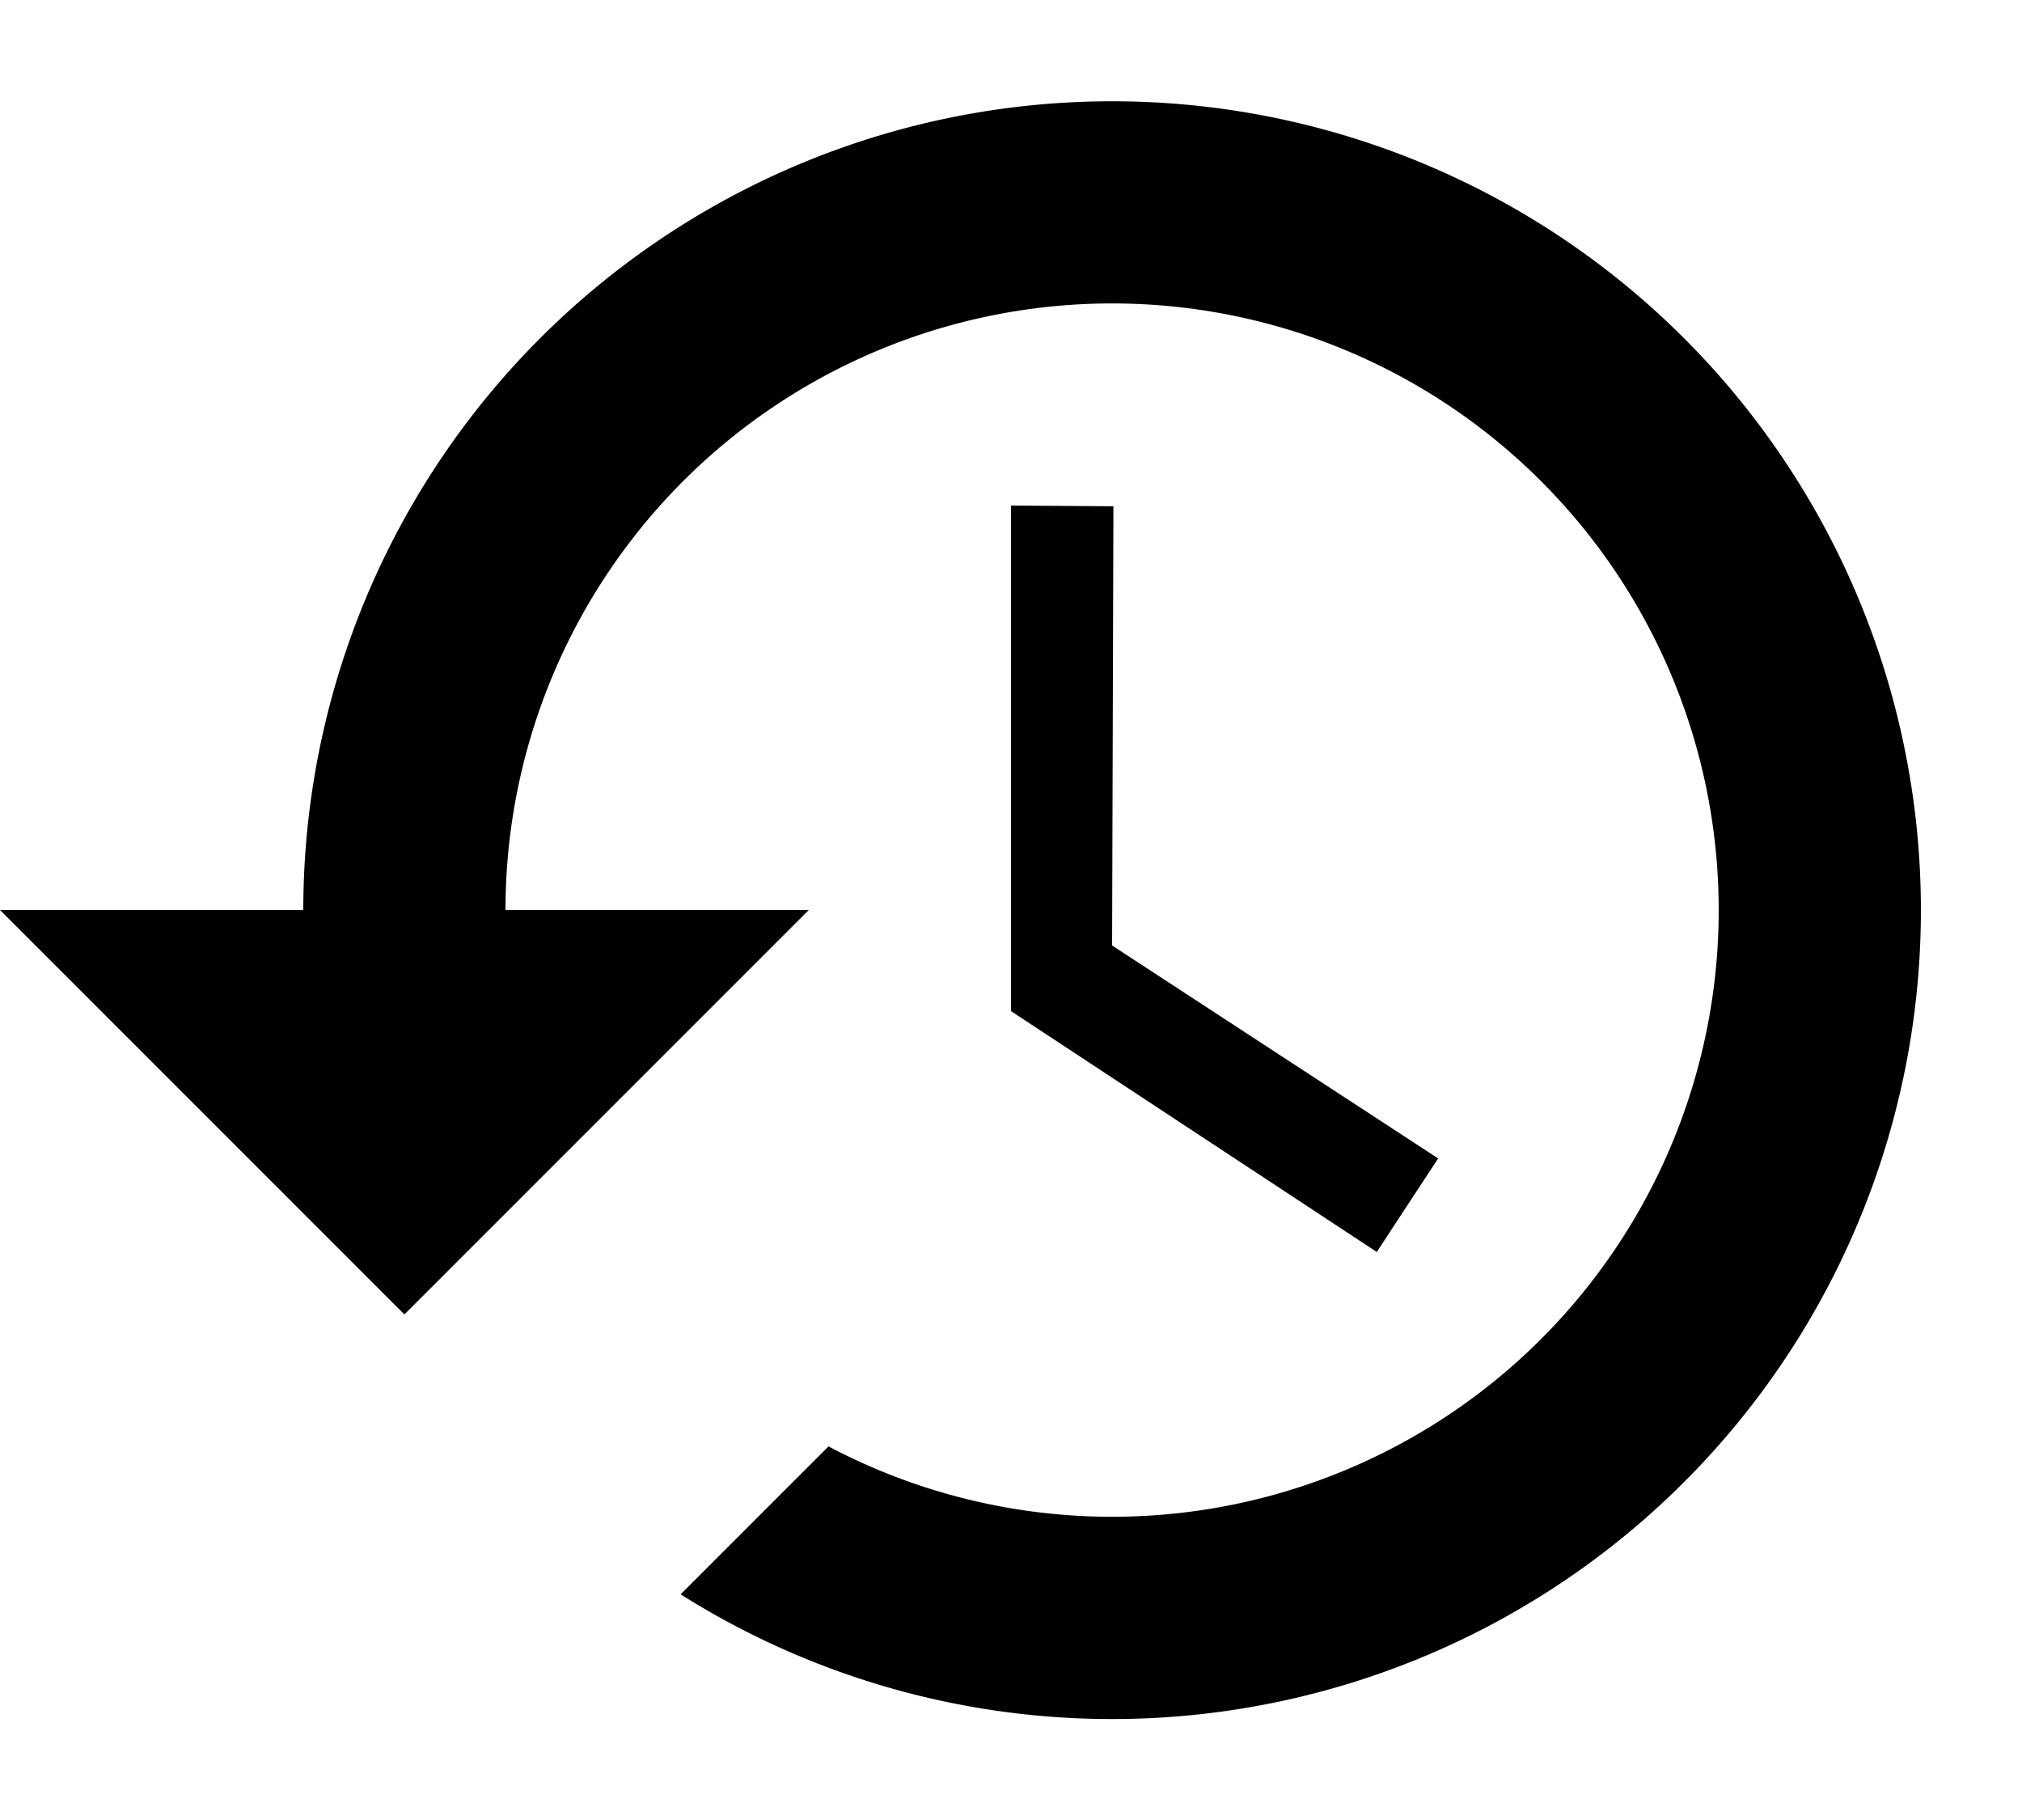 <svg role="icon" class="svg-icon" width="20" height="18" viewBox="0 0 20 18"><path d="M3 9a8 8 0 1 1 3.732 6.768l1.463-1.463A6 6 0 1 0 5 9h3l-4 4-4-4h3zm7-4l1.013.007L11 9.351l3.225 2.106-.607.925L10 10V5z"/></svg>